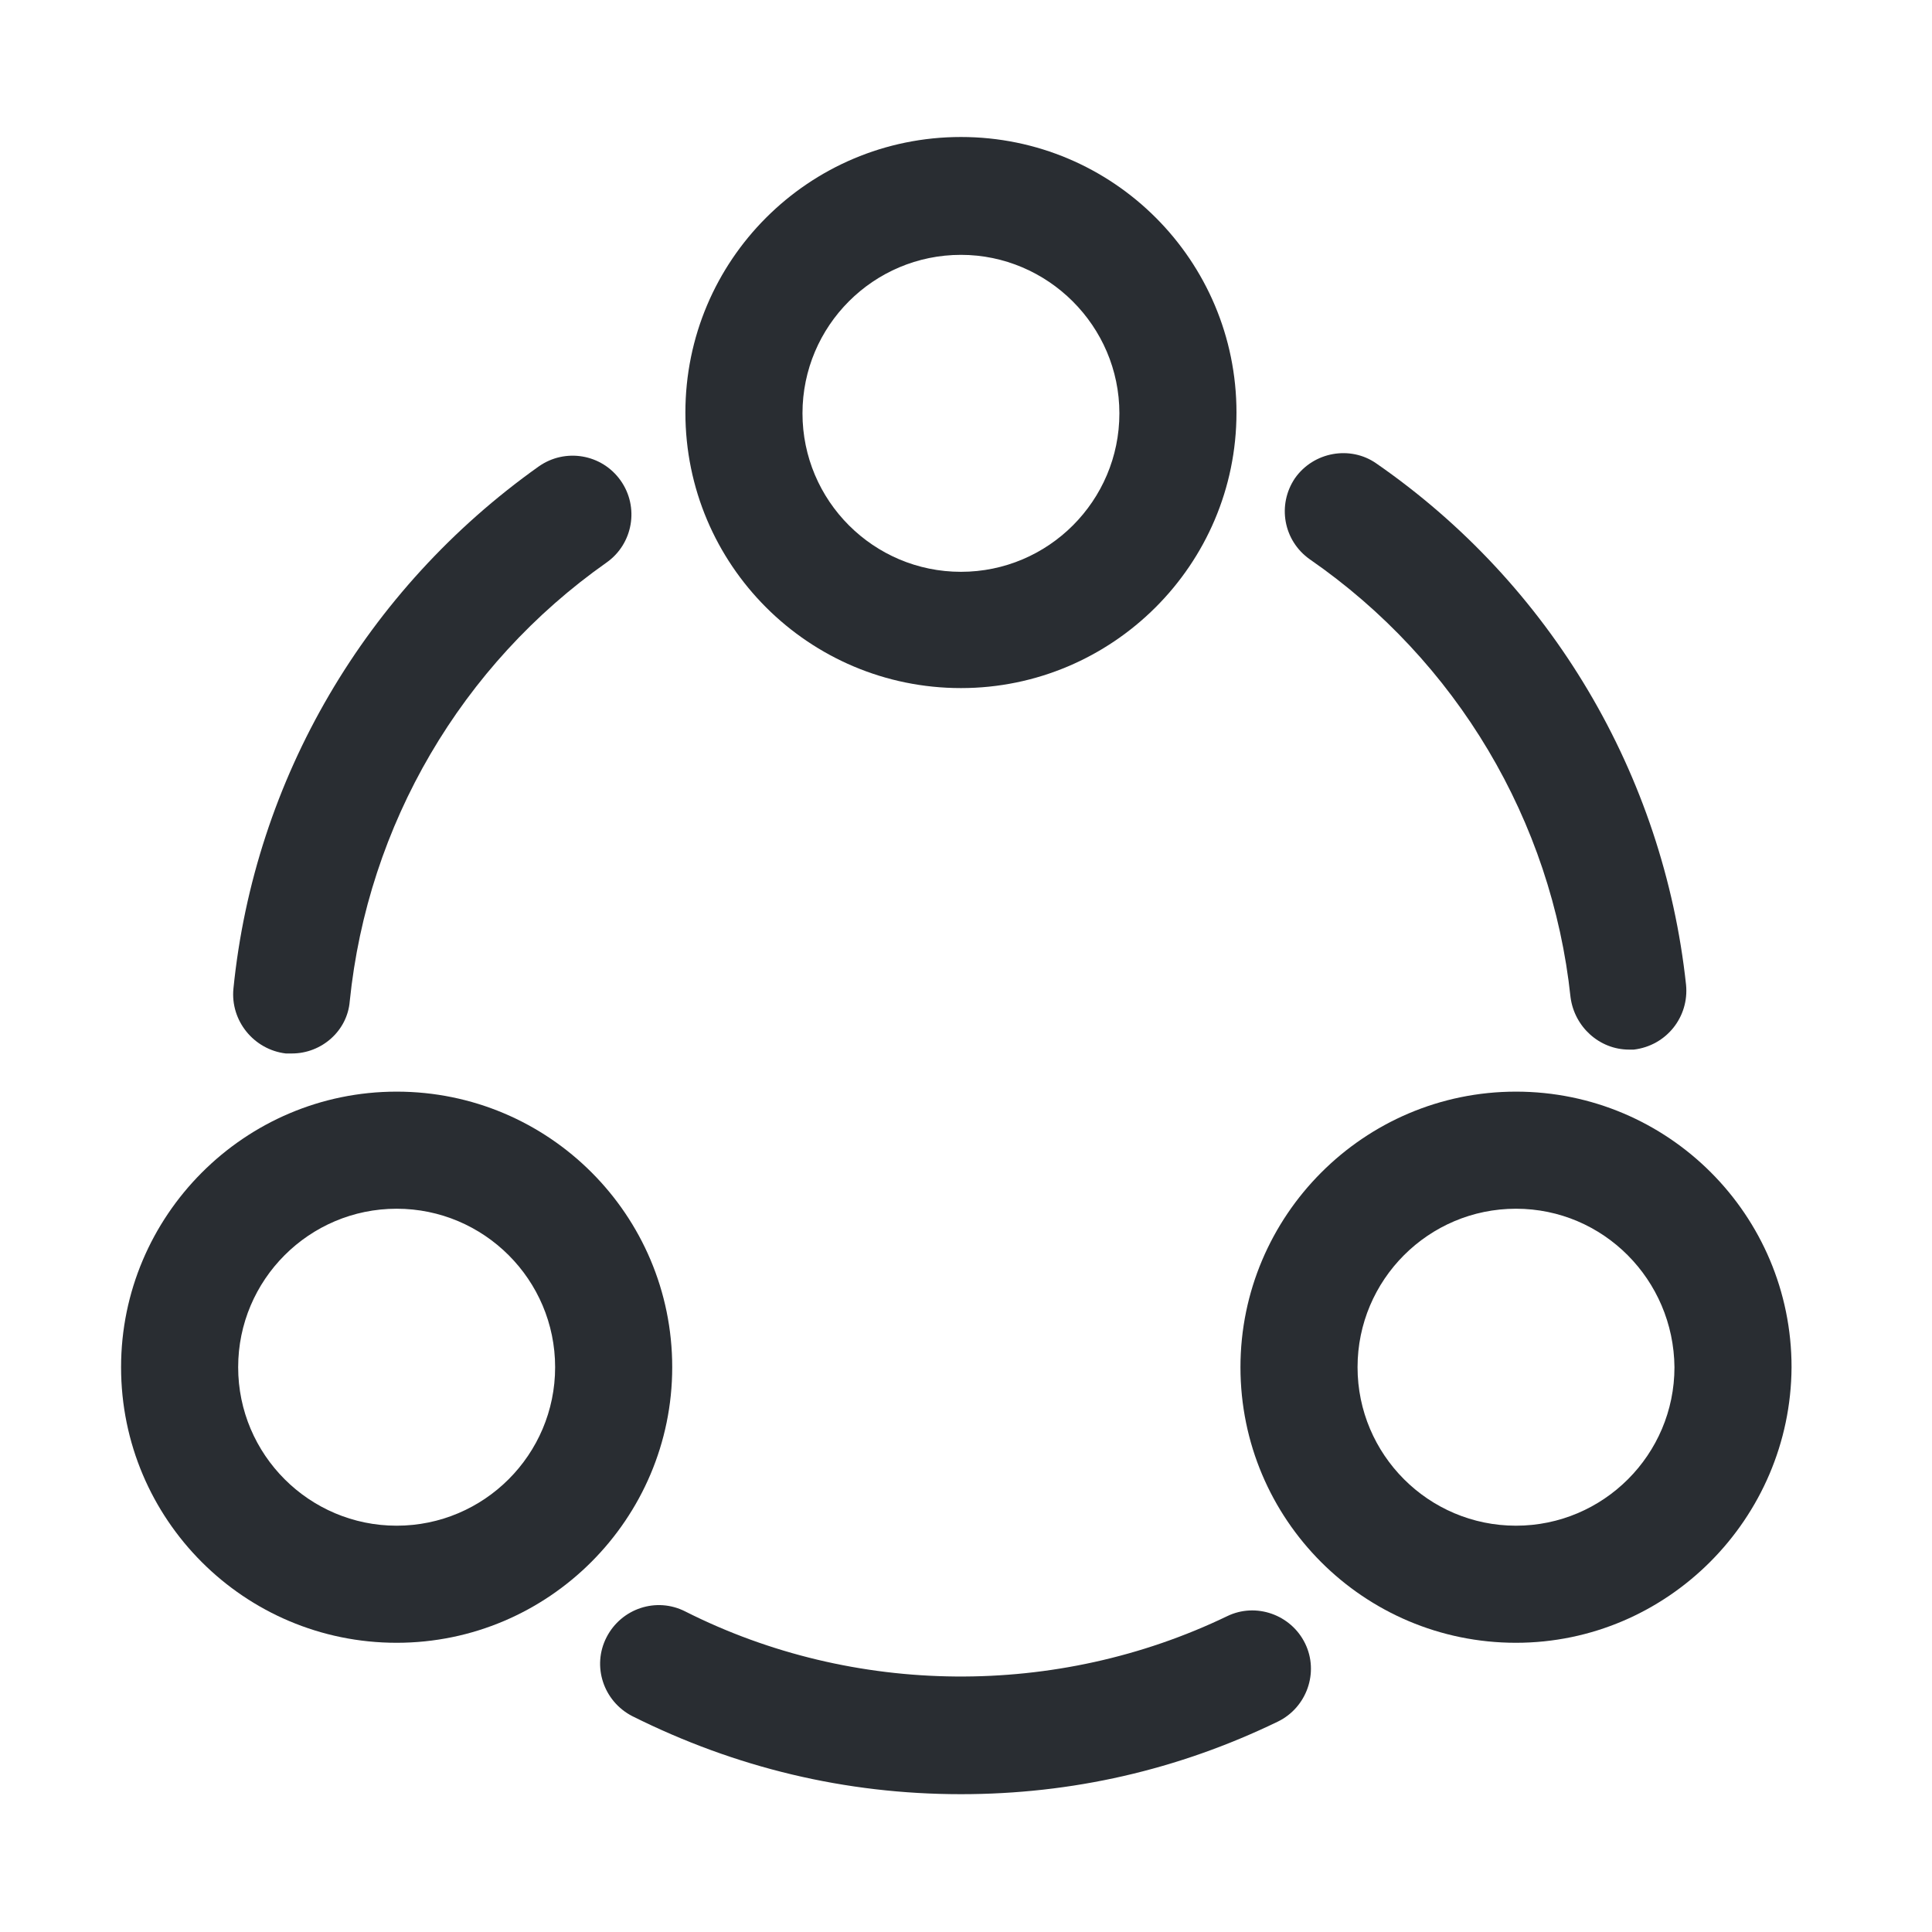 <svg xmlns="http://www.w3.org/2000/svg" width="33" height="33" viewBox="0 0 33 33" fill="none">
  <path d="M27.826 17.928C27.32 17.928 26.893 17.541 26.826 17.034C26.506 14.021 24.88 11.288 22.373 9.554C21.919 9.234 21.813 8.621 22.119 8.168C22.439 7.714 23.066 7.608 23.506 7.914C26.493 9.981 28.413 13.234 28.799 16.821C28.853 17.368 28.466 17.861 27.906 17.928C27.893 17.928 27.853 17.928 27.826 17.928Z" fill="#292D32"/>
  <path d="M4.987 17.994C4.947 17.994 4.921 17.994 4.881 17.994C4.334 17.928 3.934 17.434 3.987 16.888C4.347 13.301 6.254 10.061 9.201 7.968C9.654 7.648 10.28 7.754 10.601 8.208C10.921 8.661 10.814 9.288 10.361 9.608C7.881 11.354 6.281 14.088 5.974 17.101C5.934 17.608 5.494 17.994 4.987 17.994Z" fill="#292D32"/>
  <path d="M16.413 30.646C14.44 30.646 12.56 30.193 10.8 29.313C10.307 29.059 10.107 28.459 10.36 27.966C10.613 27.473 11.213 27.273 11.707 27.526C14.587 28.979 18.053 29.006 20.96 27.606C21.453 27.366 22.053 27.579 22.293 28.073C22.533 28.566 22.32 29.166 21.827 29.406C20.12 30.233 18.307 30.646 16.413 30.646Z" fill="#292D32"/>
  <path d="M16.414 11.753C13.814 11.753 11.707 9.647 11.707 7.047C11.707 4.447 13.814 2.34 16.414 2.34C19.014 2.34 21.12 4.447 21.12 7.047C21.12 9.647 19 11.753 16.414 11.753ZM16.414 4.353C14.92 4.353 13.707 5.567 13.707 7.06C13.707 8.553 14.92 9.767 16.414 9.767C17.907 9.767 19.12 8.553 19.12 7.06C19.12 5.567 17.894 4.353 16.414 4.353Z" fill="#292D32"/>
  <path d="M6.775 28.06C4.175 28.06 2.068 25.953 2.068 23.353C2.068 20.767 4.175 18.646 6.775 18.646C9.375 18.646 11.482 20.753 11.482 23.353C11.482 25.94 9.375 28.06 6.775 28.06ZM6.775 20.646C5.282 20.646 4.068 21.86 4.068 23.353C4.068 24.846 5.282 26.06 6.775 26.06C8.268 26.06 9.482 24.846 9.482 23.353C9.482 21.86 8.268 20.646 6.775 20.646Z" fill="#292D32"/>
  <path d="M25.894 28.06C23.294 28.06 21.188 25.953 21.188 23.353C21.188 20.767 23.294 18.646 25.894 18.646C28.494 18.646 30.601 20.753 30.601 23.353C30.587 25.94 28.481 28.06 25.894 28.06ZM25.894 20.646C24.401 20.646 23.188 21.86 23.188 23.353C23.188 24.846 24.401 26.06 25.894 26.06C27.387 26.06 28.601 24.846 28.601 23.353C28.587 21.86 27.387 20.646 25.894 20.646Z" fill="#292D32"/>
</svg>